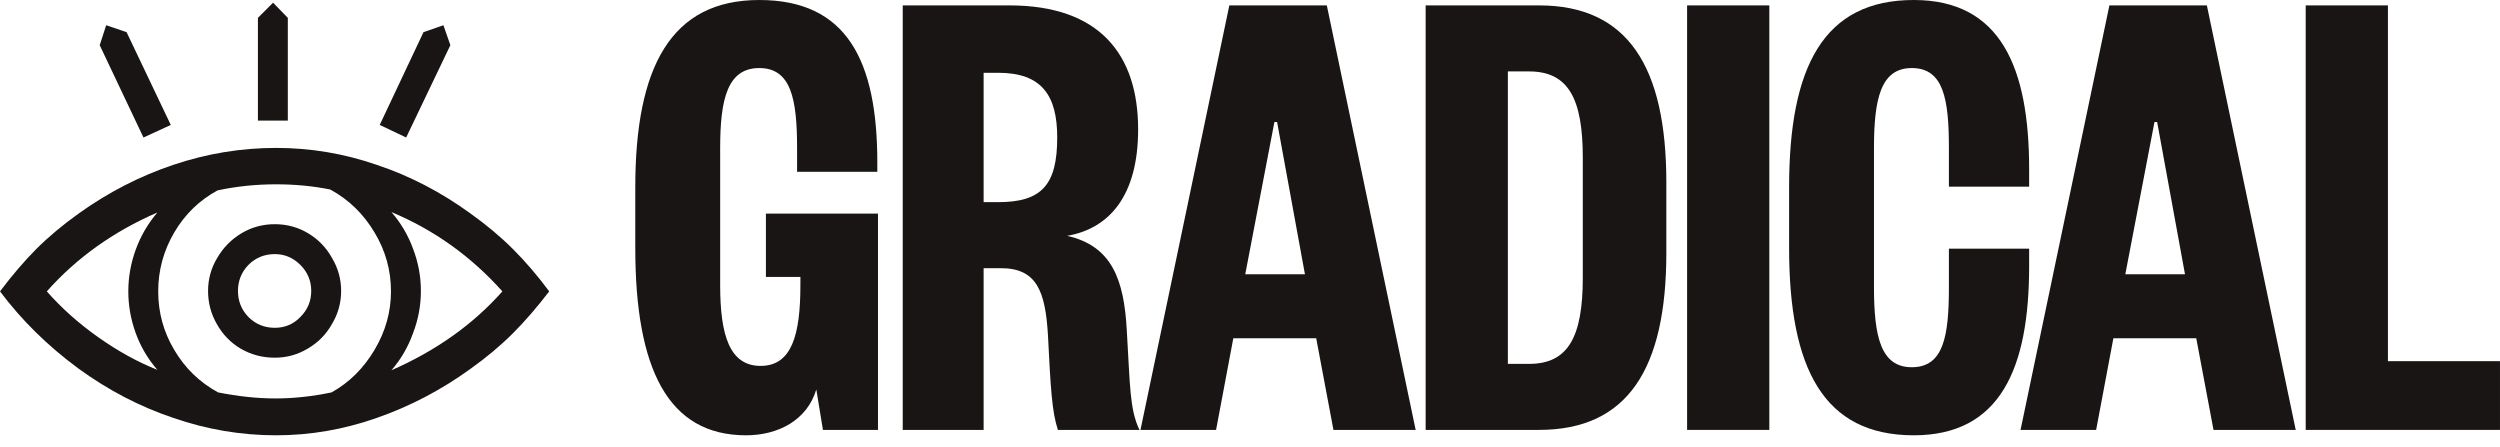 <svg width="151" height="27" viewBox="0 0 151 27" fill="none" xmlns="http://www.w3.org/2000/svg">
<path d="M16.494 0.163L17.384 1.079V7.284H15.578V1.079L16.494 0.163ZM6.022 2.729L6.414 1.524L7.645 1.943L10.315 7.546L8.666 8.305L6.022 2.729ZM22.935 7.546L25.579 1.943L26.783 1.524L27.202 2.729L24.532 8.305L22.935 7.546ZM33.172 17.599C32.438 18.559 31.705 19.406 30.972 20.139C30.239 20.872 29.384 21.588 28.407 22.286C26.644 23.56 24.759 24.546 22.752 25.244C20.762 25.943 18.737 26.292 16.677 26.292C14.566 26.292 12.497 25.943 10.473 25.244C8.448 24.564 6.537 23.569 4.739 22.26C2.889 20.898 1.309 19.345 0 17.599C0.751 16.605 1.484 15.749 2.199 15.034C2.932 14.301 3.788 13.585 4.765 12.887C6.545 11.613 8.448 10.635 10.473 9.955C12.497 9.274 14.566 8.934 16.677 8.934C18.755 8.934 20.779 9.274 22.752 9.955C24.741 10.618 26.626 11.595 28.407 12.887C29.384 13.585 30.248 14.309 30.998 15.06C31.749 15.81 32.473 16.657 33.172 17.599ZM13.169 23.7C14.391 23.944 15.552 24.066 16.651 24.066C17.733 24.066 18.859 23.944 20.029 23.7C21.093 23.106 21.957 22.251 22.621 21.134C23.284 20.017 23.615 18.839 23.615 17.599C23.615 16.325 23.284 15.139 22.621 14.039C21.957 12.922 21.067 12.058 19.95 11.447C18.92 11.238 17.829 11.133 16.677 11.133C15.456 11.133 14.277 11.255 13.143 11.499C12.043 12.093 11.171 12.939 10.525 14.039C9.879 15.139 9.556 16.325 9.556 17.599C9.556 18.874 9.879 20.052 10.525 21.134C11.171 22.234 12.052 23.089 13.169 23.7ZM30.344 17.599C28.459 15.488 26.225 13.89 23.642 12.808C24.218 13.472 24.654 14.213 24.951 15.034C25.265 15.854 25.422 16.701 25.422 17.573C25.422 18.446 25.265 19.293 24.951 20.113C24.654 20.951 24.218 21.701 23.642 22.364C26.347 21.178 28.581 19.589 30.344 17.599ZM2.828 17.599C3.718 18.612 4.756 19.537 5.943 20.375C7.13 21.212 8.317 21.867 9.504 22.338C8.928 21.675 8.491 20.933 8.195 20.113C7.898 19.293 7.75 18.455 7.75 17.599C7.75 16.744 7.898 15.906 8.195 15.086C8.491 14.266 8.928 13.515 9.504 12.835C6.851 13.986 4.625 15.575 2.828 17.599ZM20.605 17.573C20.605 18.289 20.421 18.952 20.055 19.563C19.706 20.192 19.217 20.689 18.589 21.055C17.978 21.422 17.314 21.605 16.599 21.605C15.848 21.605 15.159 21.422 14.531 21.055C13.92 20.689 13.44 20.192 13.091 19.563C12.742 18.952 12.567 18.289 12.567 17.573C12.567 16.858 12.75 16.195 13.117 15.584C13.483 14.955 13.972 14.458 14.583 14.091C15.194 13.725 15.866 13.541 16.599 13.541C17.332 13.541 18.004 13.725 18.615 14.091C19.226 14.458 19.706 14.955 20.055 15.584C20.421 16.195 20.605 16.858 20.605 17.573ZM16.599 19.799C17.21 19.799 17.725 19.581 18.144 19.144C18.58 18.708 18.798 18.184 18.798 17.573C18.798 16.962 18.58 16.439 18.144 16.003C17.707 15.566 17.192 15.348 16.599 15.348C15.97 15.348 15.438 15.566 15.002 16.003C14.583 16.439 14.373 16.962 14.373 17.573C14.373 18.184 14.583 18.708 15.002 19.144C15.438 19.581 15.97 19.799 16.599 19.799Z" fill="#191515"/>
<path d="M53.03 25.966V12.902H46.261V16.727H48.344V17.216C48.344 20.228 47.823 22.1 45.941 22.1C44.058 22.1 43.498 20.228 43.498 17.216V8.954C43.498 5.983 43.938 4.111 45.861 4.111C47.783 4.111 48.144 5.983 48.144 8.954V10.378H52.99V9.809C52.99 3.663 51.147 0 45.861 0C40.534 0 38.371 4.029 38.371 11.314V14.977C38.371 22.262 40.334 26.292 45.06 26.292C46.982 26.292 48.744 25.396 49.305 23.524L49.706 25.966H53.03Z" fill="#191515"/>
<path d="M68.823 25.966C68.222 24.704 68.262 23.28 68.062 20.024C67.902 16.849 67.141 14.855 64.457 14.245C67.021 13.797 68.743 11.803 68.743 7.814C68.743 3.297 66.42 0.326 60.973 0.326H54.525V25.966H59.411V16.198H60.452C62.615 16.198 63.136 17.582 63.296 20.228C63.456 23.443 63.536 24.867 63.897 25.966H68.823ZM59.411 12.21V4.396H60.292C62.935 4.396 63.856 5.779 63.856 8.303C63.856 11.152 62.935 12.21 60.292 12.21H59.411Z" fill="#191515"/>
<path d="M74.252 0.326L68.885 25.966H73.451L74.492 20.431H79.499L80.54 25.966H85.506L80.14 0.326H74.252ZM76.975 7.367H77.136L78.818 16.565H75.213L76.975 7.367Z" fill="#191515"/>
<path d="M95.601 16.768C95.601 20.35 94.72 21.978 92.357 21.978H91.075V4.314H92.357C94.72 4.314 95.601 5.942 95.601 9.524V16.768ZM100.647 11.03C100.647 4.029 98.324 0.326 92.957 0.326H86.109V25.966H92.957C98.324 25.966 100.647 22.262 100.647 15.262V11.03Z" fill="#191515"/>
<path d="M101.901 0.326V25.966H106.867V0.326H101.901Z" fill="#191515"/>
<path d="M113.188 8.954C113.188 5.983 113.589 4.111 115.471 4.111C117.394 4.111 117.714 5.983 117.714 8.954V11.274H122.56V10.216C122.56 4.07 120.838 0 115.592 0C110.145 0 108.062 4.029 108.062 11.314V14.977C108.062 22.262 110.145 26.292 115.592 26.292C120.838 26.292 122.56 22.222 122.56 16.076V15.018H117.714V17.338C117.714 20.309 117.394 22.181 115.471 22.181C113.589 22.181 113.188 20.309 113.188 17.338V8.954Z" fill="#191515"/>
<path d="M127.408 0.326L122.041 25.966H126.607L127.648 20.431H132.654L133.696 25.966H138.662L133.295 0.326H127.408ZM130.131 7.367H130.291L131.973 16.565H128.369L130.131 7.367Z" fill="#191515"/>
<path d="M139.264 0.326V25.966H150.999V21.815H144.231V0.326H139.264Z" fill="#191515"/>
</svg>
